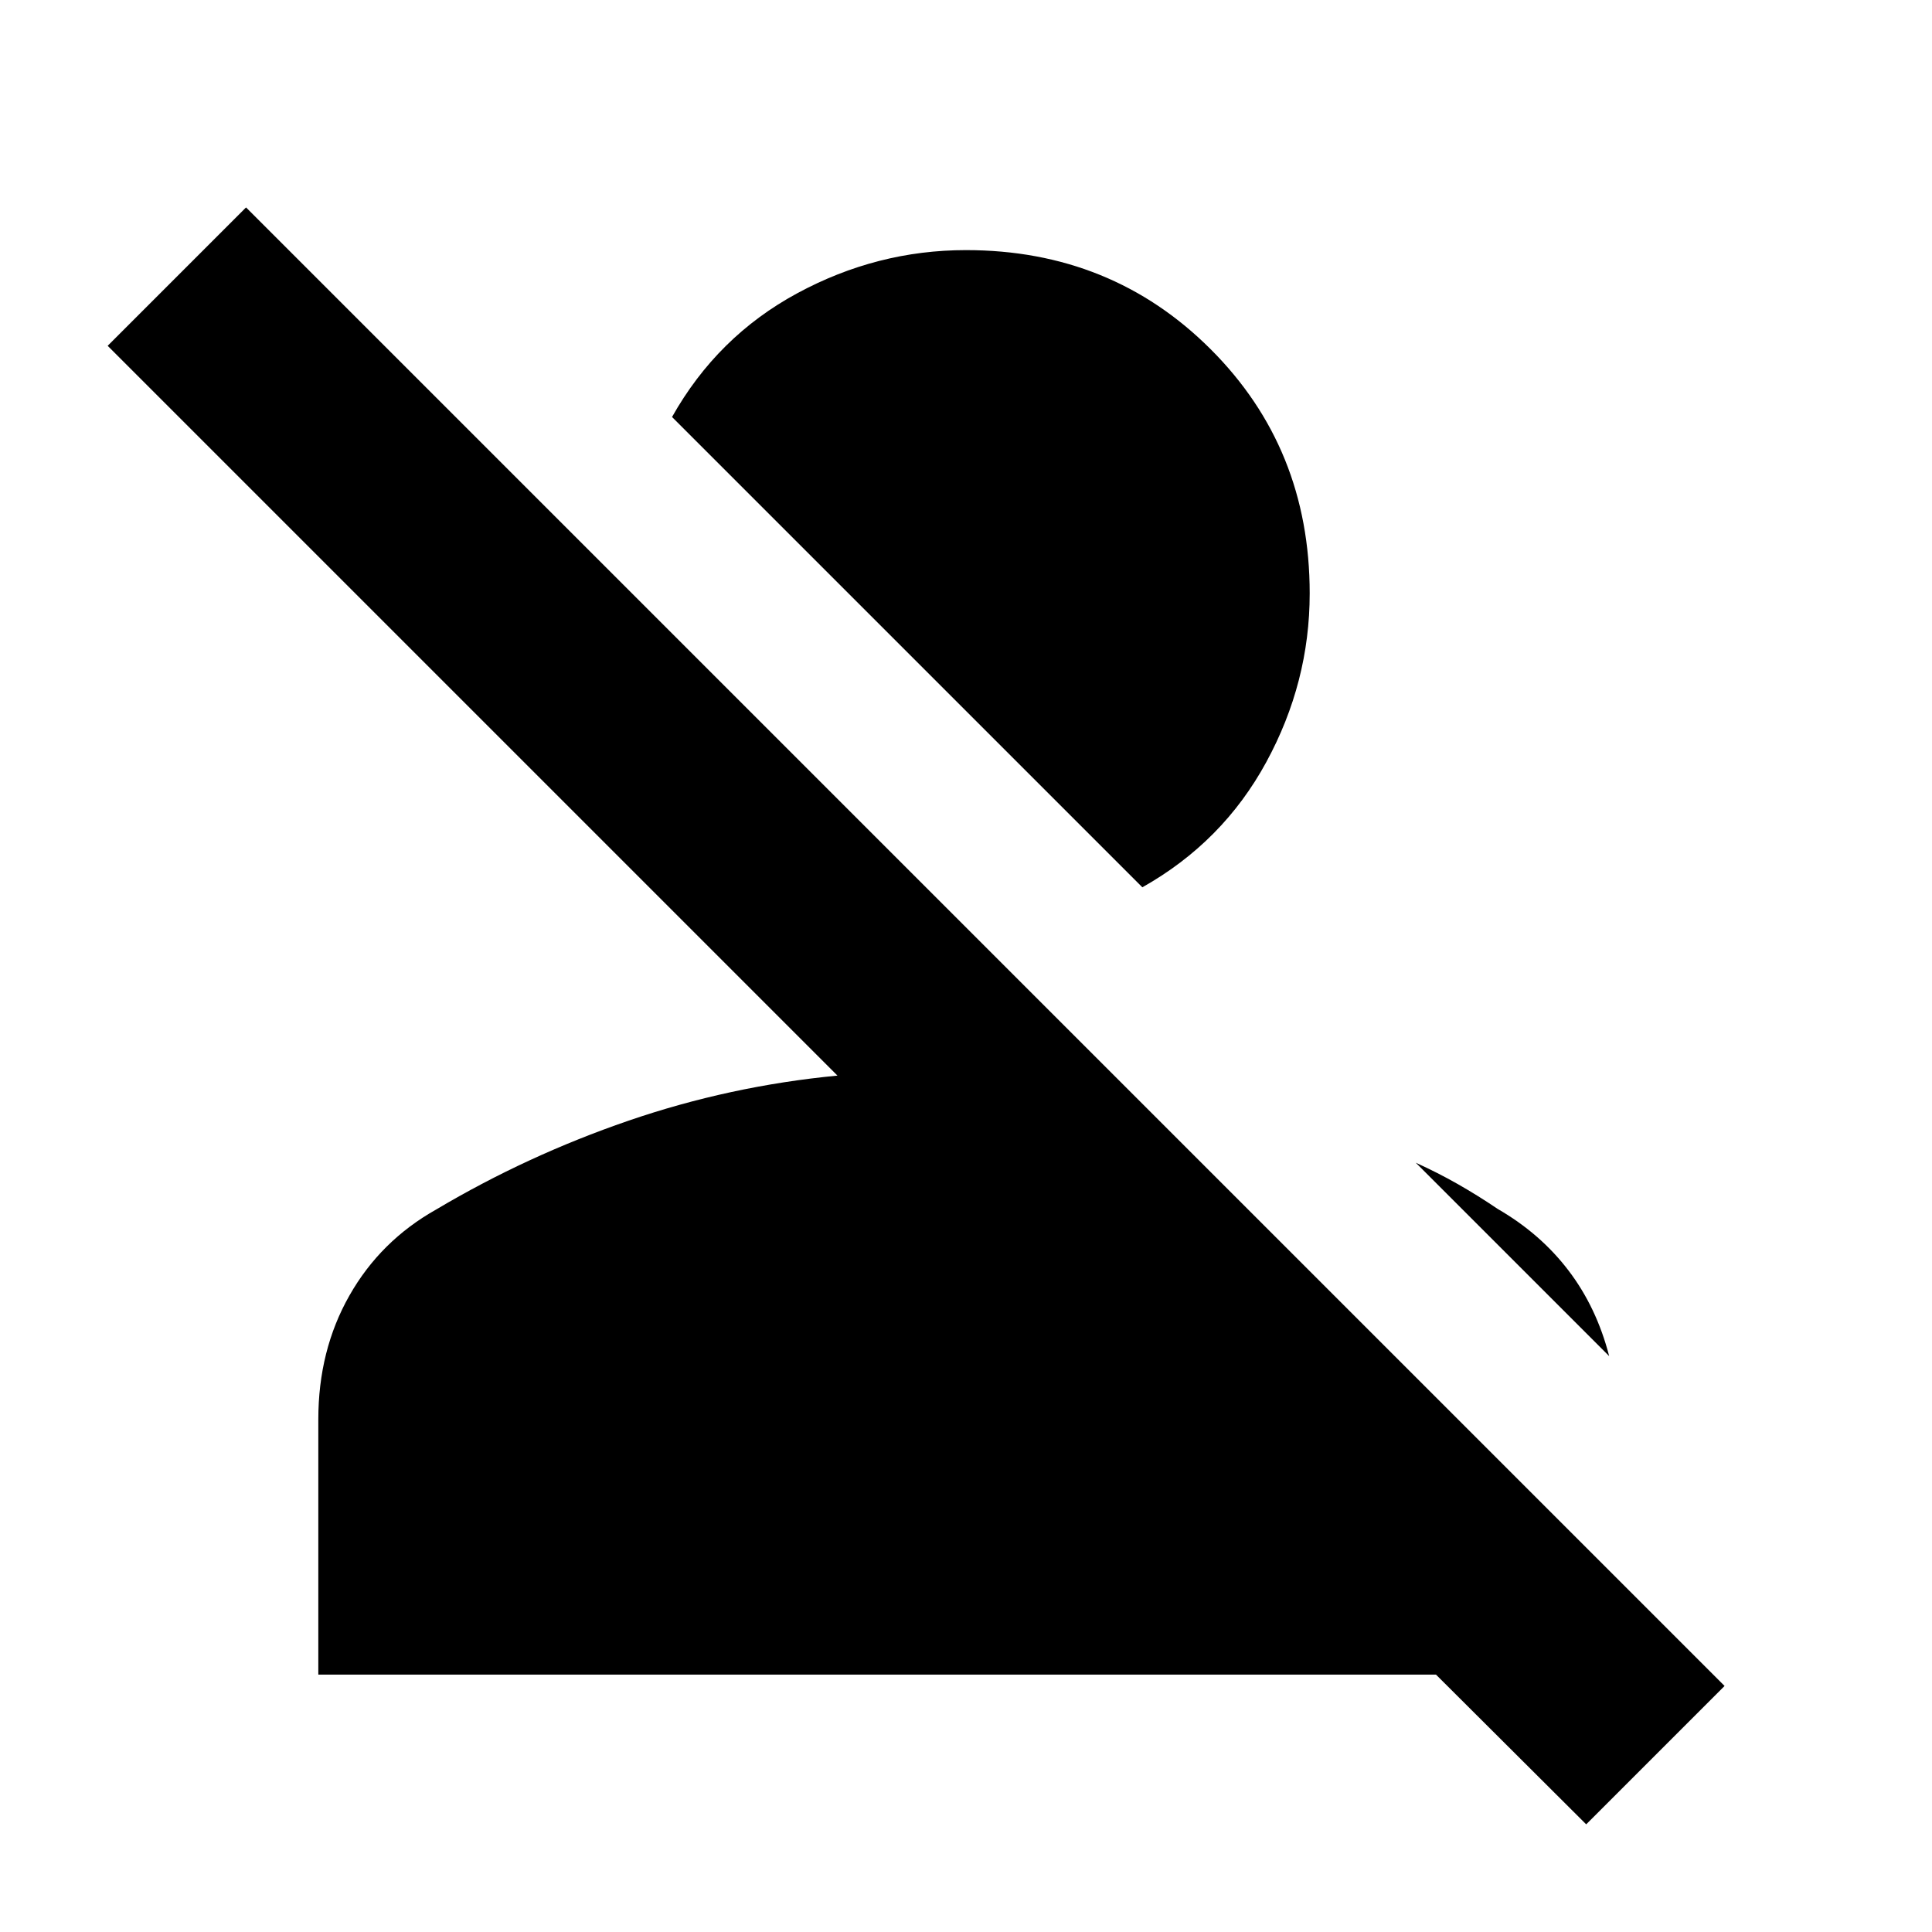 <svg xmlns="http://www.w3.org/2000/svg" height="20" viewBox="0 -960 960 960" width="20"><path d="m788.17-53.5-74.63-74.39H158.17v-126.83q0-34.31 15.44-61.51 15.43-27.21 43.15-42.79 45.04-26.76 95.41-44.07t103.96-22.45L53.5-788.17l68.76-68.76 734.67 734.67-68.76 68.76Zm-43.93-305.76q21.19 12.24 35.15 30.58 13.96 18.33 20.2 42.53l-96.11-96.11q11 5 20.88 10.62 9.88 5.62 19.88 12.38ZM567.63-519.11 333.93-752.8q22.48-39.96 62.15-61.44 39.68-21.48 83.92-21.48 72.21 0 121.49 49.17 49.29 49.17 49.29 121.38 0 44.24-21.6 83.91-21.59 39.67-61.55 62.15Z"/></svg>